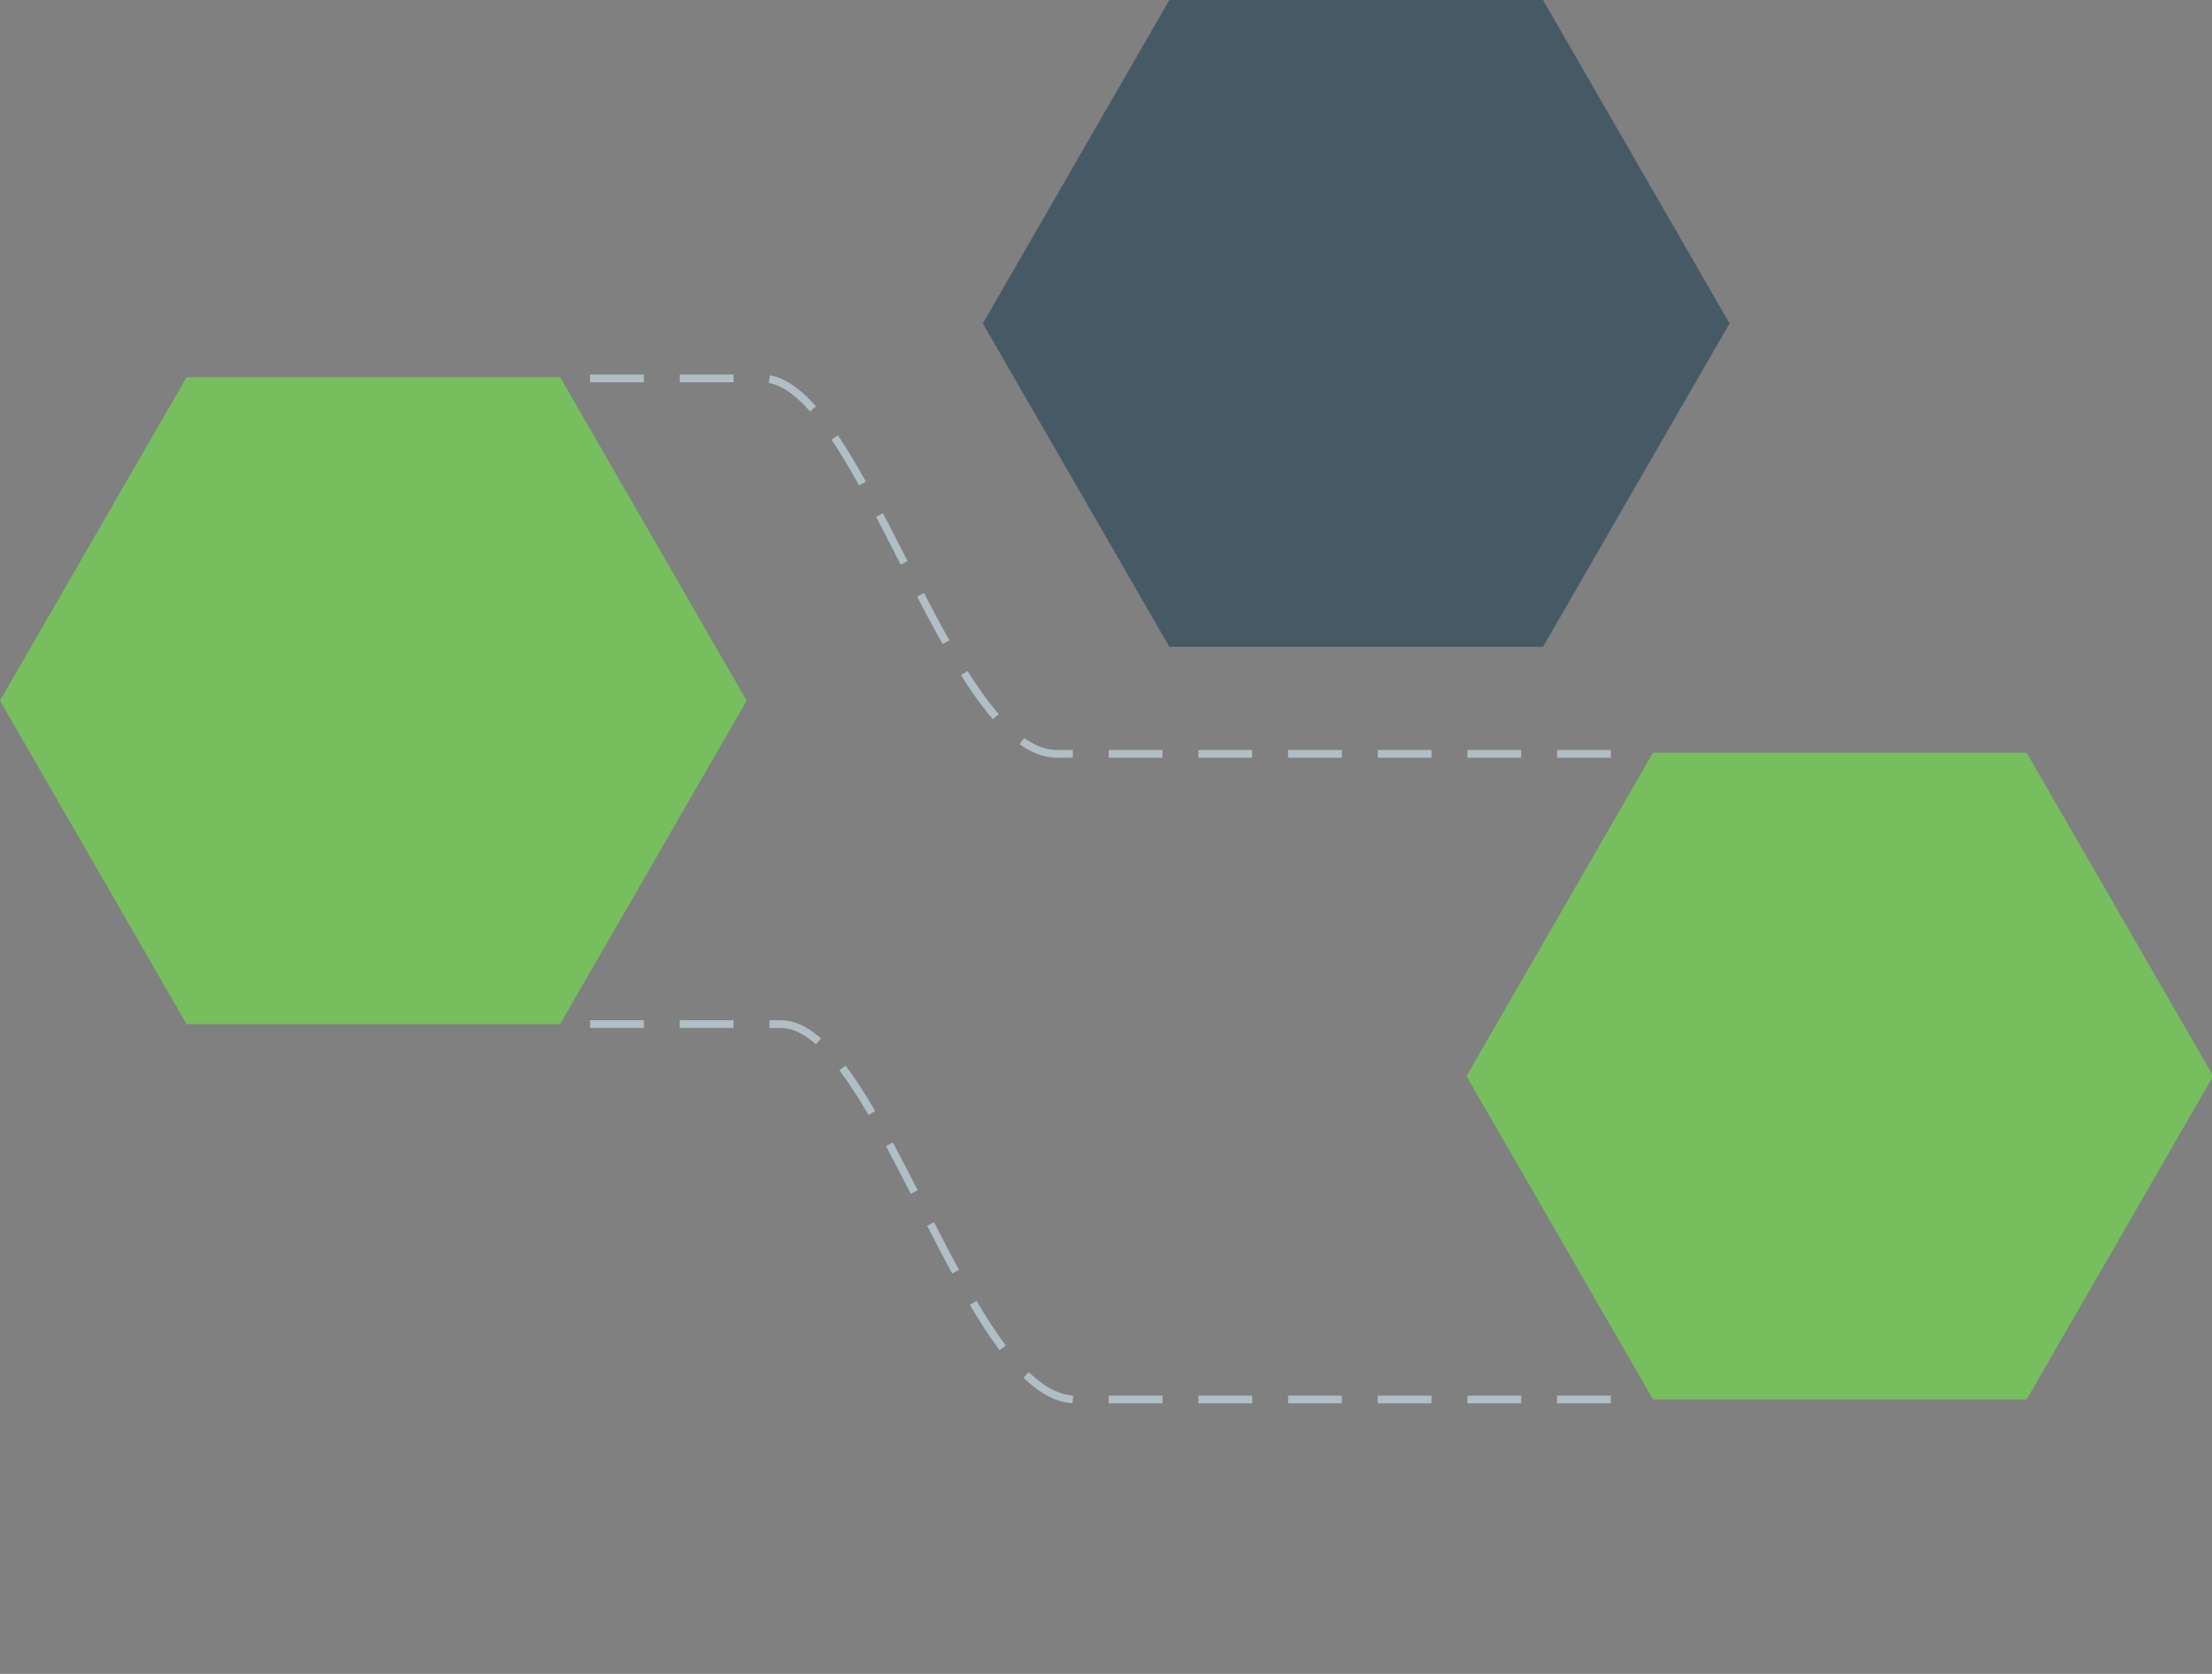 <svg xmlns="http://www.w3.org/2000/svg" viewBox="0 0 370 280"><rect x="0" y="0" width="370" height="280" fill="#808080" stroke="none"/><defs><style>.cls-1,.cls-3,.cls-5{fill:none;stroke-width:1.3px;}.cls-1,.cls-5{stroke:#b0bec5;}.cls-2{fill:#76be5e;}.cls-3{stroke:#fff;stroke-dasharray:8.88 6.22;}.cls-4{fill:#455a64;}.cls-5{stroke-dasharray:9 6;}</style></defs><title>Asset 2</title><g id="Layer_2" data-name="Layer 2"><g id="Layer_1-2" data-name="Layer 1"><path class="cls-1" d="M308.5,171.6l2.5-2.5"/><path class="cls-2" d="M31.2,171.3,0,117.2,31.2,63.1H93.7l31.2,54.1L93.7,171.3Z"/><path class="cls-3" d="M207.3,10.6l21.1,36.5"/><path class="cls-3" d="M226.9,63.8l-21.1,36.5"/><path class="cls-4" d="M195.6,108.2,164.4,54.1,195.6,0h62.5l31.2,54.1-31.2,54.1Z"/><polygon class="cls-2" points="276.5 234.1 245.3 180 276.5 125.9 339 125.9 370.2 180 339 234.1 276.5 234.1"/><path class="cls-5" d="M98.7,171.3h31.9c16.4,0,31.2,62.8,49.3,62.8h94.6"/><path class="cls-5" d="M98.7,63.3h28.8c16.4,0,31.2,62.8,49.3,62.8h94.4"/></g></g></svg>
